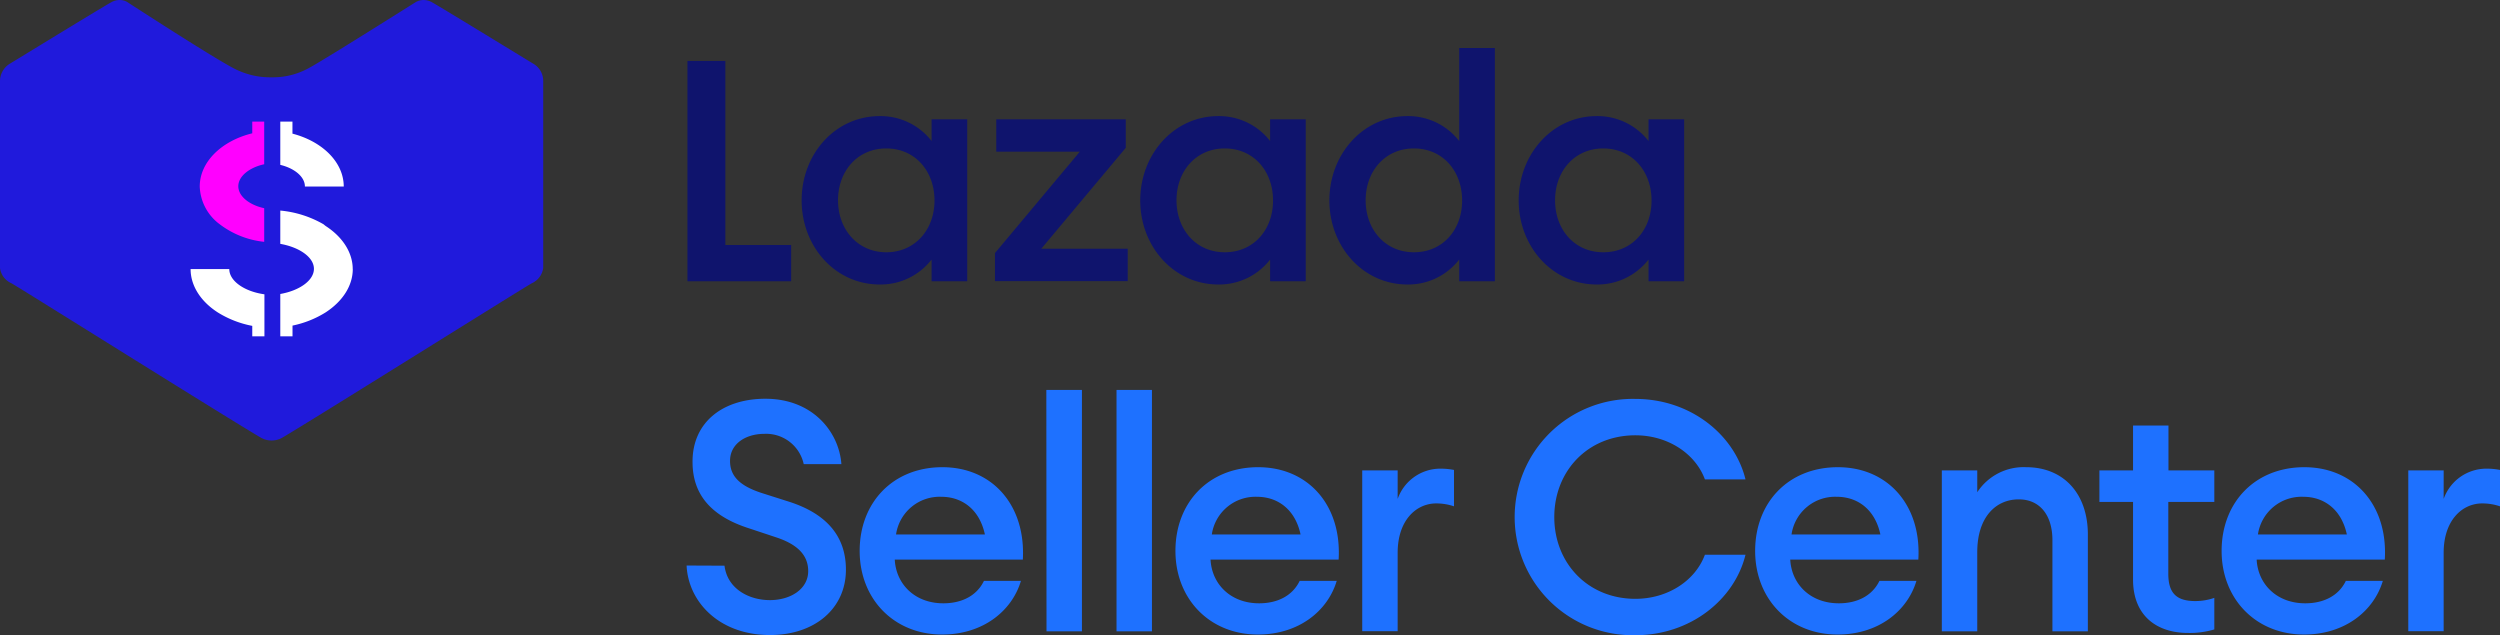 <svg xmlns="http://www.w3.org/2000/svg" viewBox="0 0 445.96 113.31"><rect x="0" y="0" width="445.96" height="113.31" fill="#333333" stroke="none"/><g data-name="图层 2"><g data-name="Layer 1"><path d="M122.63 10.87h6.76V43.7h11.74v6.47h-18.5zm34.31 9.84a11.51 11.51 0 0 1 9.24 4.45v-3.87h6.36v28.88h-6.36V46.3a11.51 11.51 0 0 1-9.24 4.45C149 50.75 143 44 143 35.73s6-15.02 13.94-15.02zm1.16 5.77c-5.15 0-8.61 4.05-8.61 9.25S153 45 158.1 45s8.6-4 8.6-9.24-3.46-9.28-8.6-9.28zm19.39 18.66 15.13-18.08h-14.9v-5.77h23.1v5.08l-15.07 18h15.42v5.78h-23.68zm39.84-24.43a11.52 11.52 0 0 1 9.24 4.45v-3.87h6.35v28.88h-6.35V46.3a11.52 11.52 0 0 1-9.24 4.45c-7.92 0-13.93-6.76-13.93-15s6.01-15.04 13.93-15.04zm1.15 5.77c-5.14 0-8.61 4.05-8.61 9.25s3.47 9.27 8.61 9.27 8.61-4 8.61-9.24-3.47-9.28-8.61-9.28zm32.58-5.77a11.51 11.51 0 0 1 9.24 4.45V8.56h6.36v41.61h-6.36V46.3a11.51 11.51 0 0 1-9.24 4.45c-7.91 0-13.92-6.76-13.92-15s6.01-15.04 13.92-15.04zm1.16 5.77c-5.14 0-8.61 4.05-8.61 9.25s3.47 9.27 8.61 9.27 8.6-4 8.6-9.24-3.46-9.28-8.6-9.28zm32.61-5.77a11.52 11.52 0 0 1 9.24 4.45v-3.87h6.36v28.88h-6.36V46.3a11.52 11.52 0 0 1-9.24 4.45c-7.91 0-13.92-6.76-13.92-15s6.01-15.04 13.92-15.04zm1.17 5.77c-5.14 0-8.6 4.05-8.6 9.25S280.84 45 286 45s8.61-4 8.61-9.24-3.48-9.28-8.61-9.28z" style="fill:#0f146d"/><path d="M129.24 100.91c.51 4.13 4.36 6.14 8.09 6.14s6.84-2 6.84-5.17c0-2.75-1.78-4.71-5.63-6l-5-1.66c-6.43-2.07-10-5.8-10-11.78-.06-7.06 5.34-11.31 13-11.31 8.5 0 13.15 6 13.55 11.66h-6.72a6.86 6.86 0 0 0-7-5.4c-3.38 0-6.08 1.78-6.14 4.71s1.89 4.59 5.51 5.8l5.06 1.61c6.37 2.06 10.1 5.91 10.1 12.11 0 6.89-5.51 11.66-13.55 11.66-9.13 0-14.59-6-14.87-12.4zm38.81 12.28c-8.55 0-14.7-6.31-14.7-14.92s5.92-14.93 14.76-14.93 14.89 6.71 14.35 16.48h-22.85c.23 4.36 3.56 7.8 8.67 7.8 3.16 0 5.92-1.26 7.24-4h6.6c-1.61 5.38-6.78 9.57-14.07 9.57zm-8.21-17.85h15.85c-1-4.65-4.25-6.72-7.75-6.72a7.86 7.86 0 0 0-8.1 6.72zm26.81-25.78H193v43.06h-6.32zm12.52 0h6.32v43.06h-6.32zm25.21 43.63c-8.56 0-14.7-6.31-14.7-14.92s5.91-14.93 14.76-14.93 14.93 6.71 14.35 16.48h-22.85c.23 4.36 3.56 7.8 8.67 7.8 3.16 0 5.91-1.26 7.23-4h6.61c-1.61 5.38-6.78 9.57-14.07 9.57zm-8.21-17.85H232c-1-4.65-4.25-6.72-7.76-6.72a7.86 7.86 0 0 0-8.07 6.72zM243 83.91h6.32V89a8.08 8.08 0 0 1 7.58-5.4 12.55 12.55 0 0 1 2.47.23v6.49a10 10 0 0 0-3.16-.52c-3.62 0-6.89 3.05-6.89 8.79v14H243zm48.73-12.75c9.82 0 17.69 6.38 19.64 14.36h-7.24c-1.72-4.65-6.66-7.87-12.4-7.87-8.5 0-14.47 6.37-14.47 14.59s6 14.58 14.47 14.58c5.74 0 10.68-3.21 12.4-7.87h7.24c-1.95 8-9.82 14.36-19.64 14.36a21.08 21.08 0 1 1 0-42.15zm36.06 42.03c-8.56 0-14.7-6.31-14.7-14.92s5.91-14.93 14.76-14.93 14.93 6.71 14.35 16.48h-22.85c.23 4.36 3.56 7.8 8.67 7.8 3.16 0 5.91-1.26 7.24-4h6.6c-1.61 5.38-6.78 9.57-14.07 9.57zm-8.21-17.85h15.85c-1-4.65-4.25-6.72-7.75-6.72a7.86 7.86 0 0 0-8.1 6.72zm26.81-11.43h6.32v3.9a9.88 9.88 0 0 1 8.73-4.47c6.66 0 11 4.7 11 12v17.28h-6.32V96.37c0-4.54-2.3-7.29-6-7.29-4.19 0-7.41 3.27-7.41 9.42v14.12h-6.32zm43.93 29c-5.51 0-9.82-3-9.82-9.53V89.54h-6v-5.63h6v-8h6.32v8H395v5.63h-8.21v12.8c0 3.56 1.55 4.88 4.82 4.88a10.32 10.32 0 0 0 3.39-.57v5.63a15.37 15.37 0 0 1-4.68.63zm20.68.28c-8.55 0-14.7-6.31-14.7-14.92s5.92-14.93 14.76-14.93 14.94 6.71 14.35 16.48h-22.86c.23 4.36 3.56 7.8 8.67 7.8 3.16 0 5.92-1.26 7.24-4h6.6c-1.61 5.38-6.78 9.57-14.06 9.57zm-8.21-17.85h15.85c-1-4.65-4.25-6.72-7.75-6.72a7.87 7.87 0 0 0-8.11 6.72zm26.81-11.43h6.31V89a8.09 8.09 0 0 1 7.58-5.4 12.49 12.49 0 0 1 2.47.23v6.49a10 10 0 0 0-3.16-.52c-3.62 0-6.89 3.05-6.89 8.79v14h-6.31z" style="fill:#1e71ff"/><path d="M95.19 11.4C94.5 11 79.26 1.65 77.05.4a3.1 3.1 0 0 0-1.48-.4 2.85 2.85 0 0 0-1.38.36C74 .47 57.6 10.83 55 12.19a13.21 13.21 0 0 1-6.59 1.6 13.83 13.83 0 0 1-5.94-1.23C39.9 11.55 22.73.38 22.7.36A2.73 2.73 0 0 0 21.32 0a3.07 3.07 0 0 0-1.47.4C17.9 1.5 5.64 9 1.93 11.26l-.25.15a3.65 3.65 0 0 0-1.68 3V47.8a3.45 3.45 0 0 0 2.06 2.74c1.44.79 39.35 24.57 44.46 27.52a3.84 3.84 0 0 0 3.86 0c5.13-3 43-26.73 44.46-27.52a3.49 3.49 0 0 0 2.06-2.74V14.45a3.53 3.53 0 0 0-1.71-3.05z" style="fill:#201adc"/><path d="M45 21.69v2.09c-5.44 1.33-9.37 5.08-9.37 9.49A8.74 8.74 0 0 0 39.19 40a15.79 15.79 0 0 0 7.94 3.14v-6c-2.65-.57-4.62-2.13-4.62-3.92s2-3.35 4.62-3.92v-7.61z" style="fill:#f0f"/><path d="M52.17 23.84v-2.15H50v7.72c2.54.61 4.39 2.13 4.39 3.86h6.93c-.01-4.35-3.83-8.05-9.15-9.43zM40.9 48H34c0 2.94 1.77 5.76 4.86 7.74A18 18 0 0 0 45 58.13V60h2.17v-7.5c-3.58-.5-6.27-2.38-6.27-4.5zm22.02 0c0-2.92-1.78-5.72-4.85-7.7l-.37-.3a18.89 18.89 0 0 0-7.7-2.44v5.94c3.41.6 6 2.39 6 4.45 0 2.08-2.58 3.89-6 4.49V60h2.18v-1.92a18 18 0 0 0 5.9-2.35c3.08-2 4.85-4.8 4.85-7.74z" style="fill:#fff"/></g></g></svg>